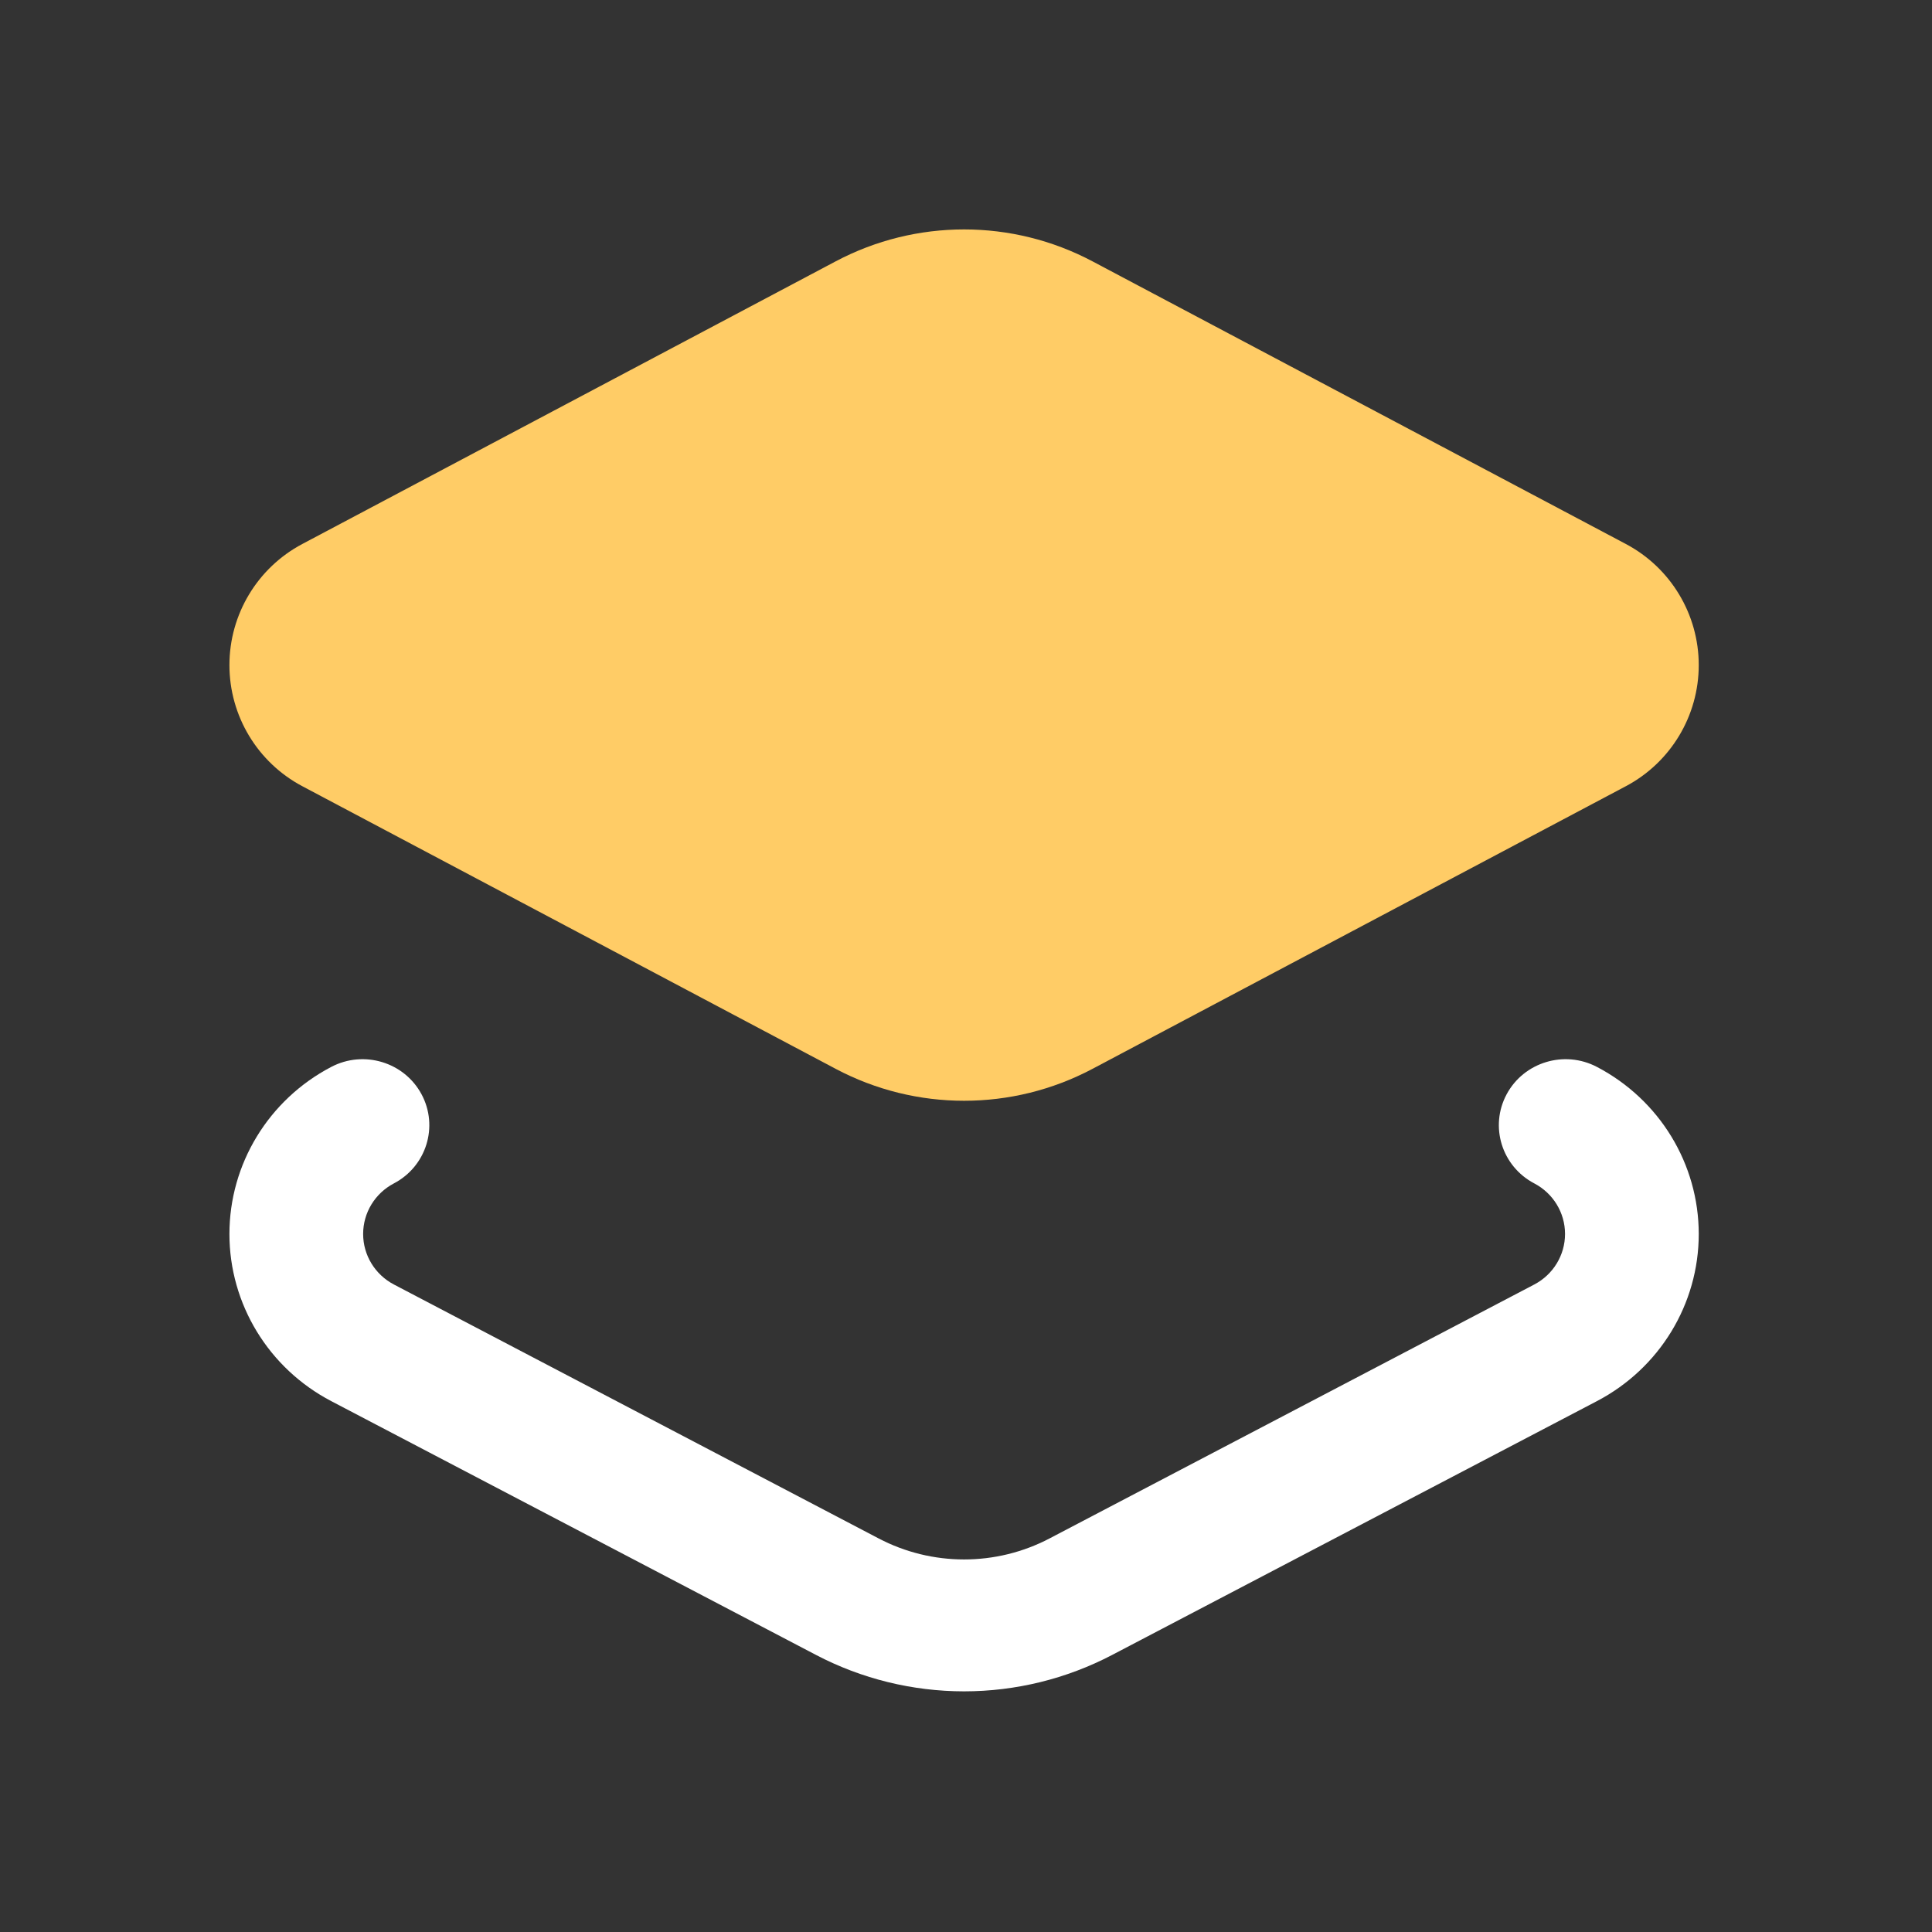<?xml version="1.0" encoding="UTF-8"?>
<svg width="320px" height="320px" viewBox="0 0 320 320" version="1.1" xmlns="http://www.w3.org/2000/svg" xmlns:xlink="http://www.w3.org/1999/xlink">
    <rect x="0" y="0" width="320" height="320" fill="#333333" stroke="none"/>
    <title>编组 4@1.5x</title>
    <g id="页面-1" stroke="none" stroke-width="1" fill="none" fill-rule="evenodd">
        <g id="编组-4">
            <rect id="矩形" x="0" y="0" width="320" height="320"></rect>
            <g id="编组-3" transform="translate(38, 38)" fill-rule="nonzero">
                <path d="M121.683,242.141 C113.138,242.138 104.723,240.07 97.173,236.117 L16.864,194.07 C6.489,188.641 0,177.992 0,166.393 C0,154.793 6.489,144.144 16.864,138.715 C22.257,135.885 28.951,137.911 31.816,143.239 C34.68,148.567 32.63,155.181 27.237,158.011 C24.104,159.656 22.147,162.875 22.147,166.381 C22.147,169.886 24.104,173.105 27.237,174.75 L107.521,216.809 C116.377,221.456 126.989,221.456 135.845,216.809 L216.13,174.75 C219.262,173.105 221.219,169.886 221.219,166.381 C221.219,162.875 219.262,159.656 216.13,158.011 C210.736,155.181 208.686,148.567 211.551,143.239 C214.415,137.911 221.109,135.885 226.502,138.715 C236.877,144.144 243.366,154.793 243.366,166.393 C243.366,177.992 236.877,188.641 226.502,194.07 L146.194,236.117 C138.643,240.07 130.228,242.138 121.683,242.141 Z" id="路径备份" fill="#FFFFFF"></path>
                <path d="M100.417,139.036 L12.068,92.218 C4.643,88.281 0,80.564 0,72.161 C0,63.757 4.643,56.041 12.068,52.104 L100.417,5.285 C113.718,-1.762 129.648,-1.762 142.949,5.285 L231.298,52.104 C238.723,56.041 243.366,63.757 243.366,72.161 C243.366,80.564 238.723,88.281 231.298,92.218 L142.949,139.036 C129.648,146.084 113.718,146.084 100.417,139.036 L100.417,139.036 Z" id="路径" fill="#FFCC66"></path>
            </g>
        </g>
    </g>
</svg>